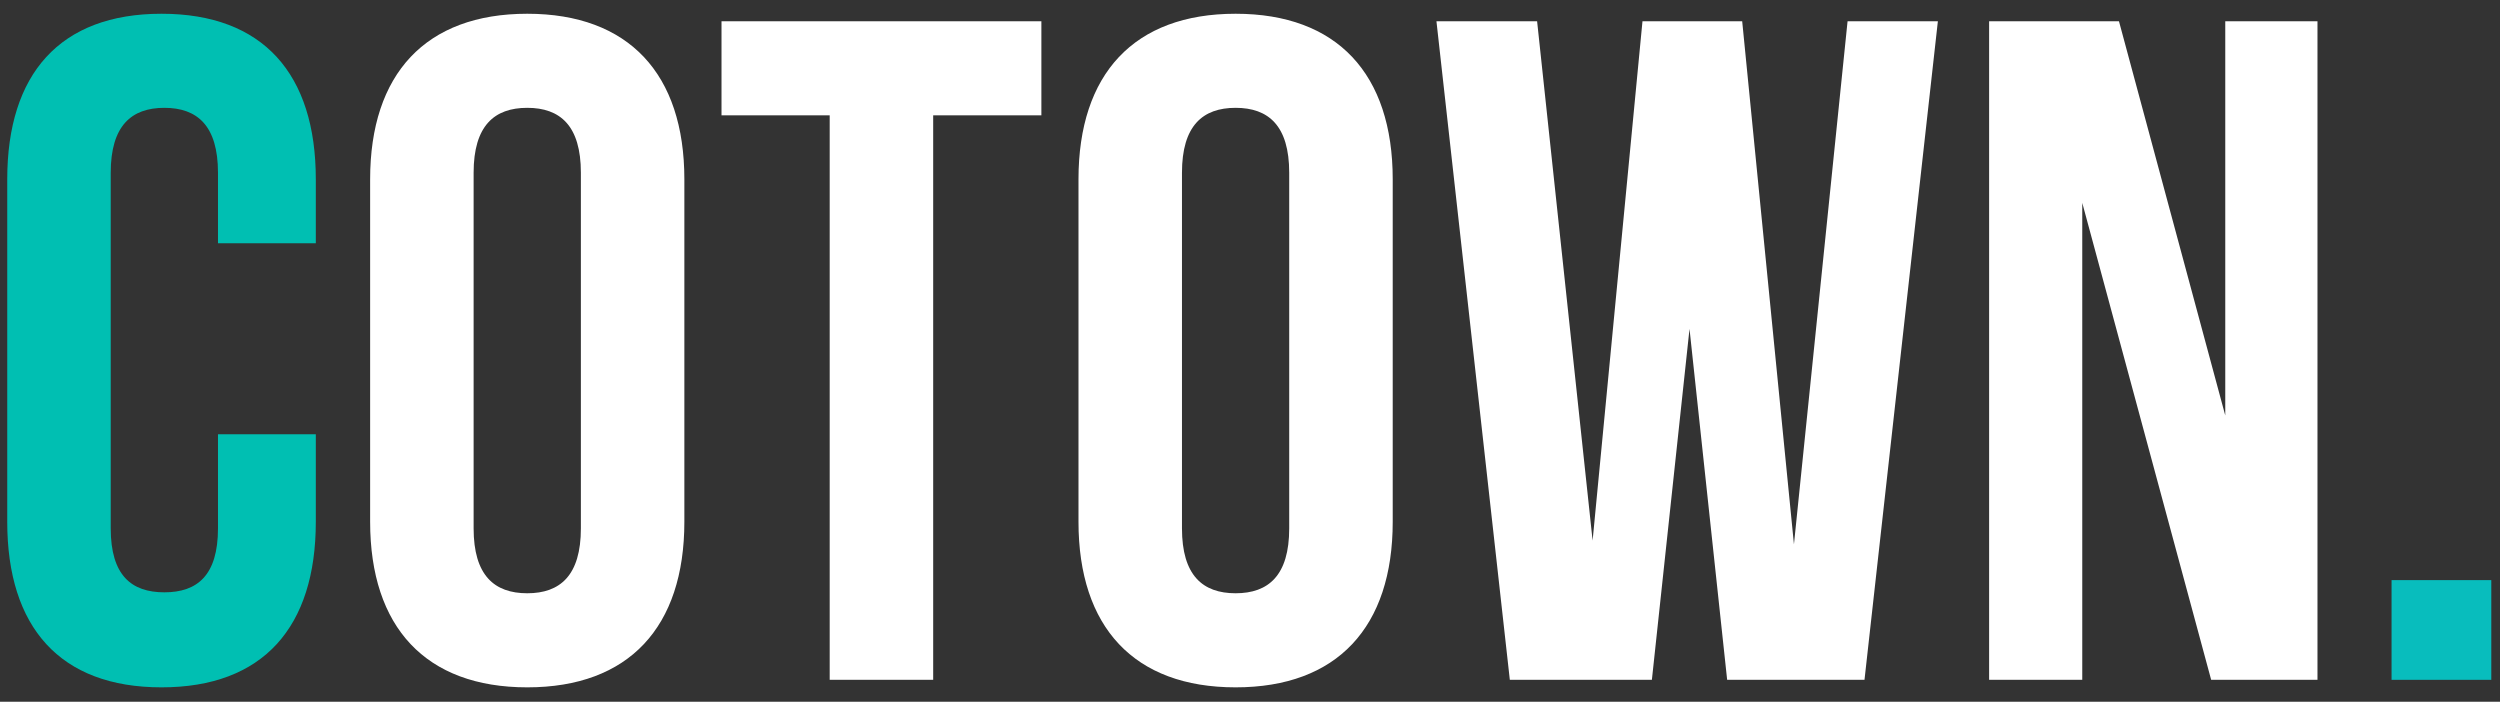 <svg width="114" height="32" viewBox="0 0 114 32" fill="none" xmlns="http://www.w3.org/2000/svg">
<rect x="0" y="0" width="114" height="32" fill="#333333" stroke="none"/>
<path class="svg_base" d="M9.94 19.803H14.401V23.793C14.401 28.598 11.999 31.343 7.365 31.343C2.732 31.343 0.33 28.598 0.33 23.793V8.177C0.33 3.372 2.732 0.627 7.365 0.627C11.999 0.627 14.401 3.372 14.401 8.177V11.094H9.94V7.877C9.94 5.732 8.996 4.917 7.494 4.917C5.993 4.917 5.049 5.732 5.049 7.877V24.093C5.049 26.238 5.993 27.01 7.494 27.01C8.996 27.01 9.94 26.238 9.94 24.093V19.803Z" fill="#00BFB2"/>
<path class="svg_base" d="M21.597 7.877V24.093C21.597 26.238 22.541 27.053 24.043 27.053C25.544 27.053 26.488 26.238 26.488 24.093V7.877C26.488 5.732 25.544 4.917 24.043 4.917C22.541 4.917 21.597 5.732 21.597 7.877ZM16.878 23.793V8.177C16.878 3.372 19.409 0.627 24.043 0.627C28.676 0.627 31.207 3.372 31.207 8.177V23.793C31.207 28.598 28.676 31.343 24.043 31.343C19.409 31.343 16.878 28.598 16.878 23.793ZM32.901 5.26V0.97H47.487V5.26H42.553V31H37.834V5.26H32.901ZM53.898 7.877V24.093C53.898 26.238 54.842 27.053 56.343 27.053C57.845 27.053 58.788 26.238 58.788 24.093V7.877C58.788 5.732 57.845 4.917 56.343 4.917C54.842 4.917 53.898 5.732 53.898 7.877ZM49.179 23.793V8.177C49.179 3.372 51.71 0.627 56.343 0.627C60.976 0.627 63.508 3.372 63.508 8.177V23.793C63.508 28.598 60.976 31.343 56.343 31.343C51.71 31.343 49.179 28.598 49.179 23.793ZM78.758 31L77.042 14.998L75.326 31H68.848L65.502 0.97H70.092L72.623 24.651L74.897 0.97H79.444L81.804 24.822L84.249 0.97H88.367L85.021 31H78.758ZM100.829 31L94.951 9.25V31H90.704V0.97H96.625L101.472 18.945V0.97H105.677V31H100.829Z" fill="white"/>
<path class="svg_base" d="M109.055 26.453H113.603V31H109.055V26.453Z" fill="#08BDBD"/>
</svg>
